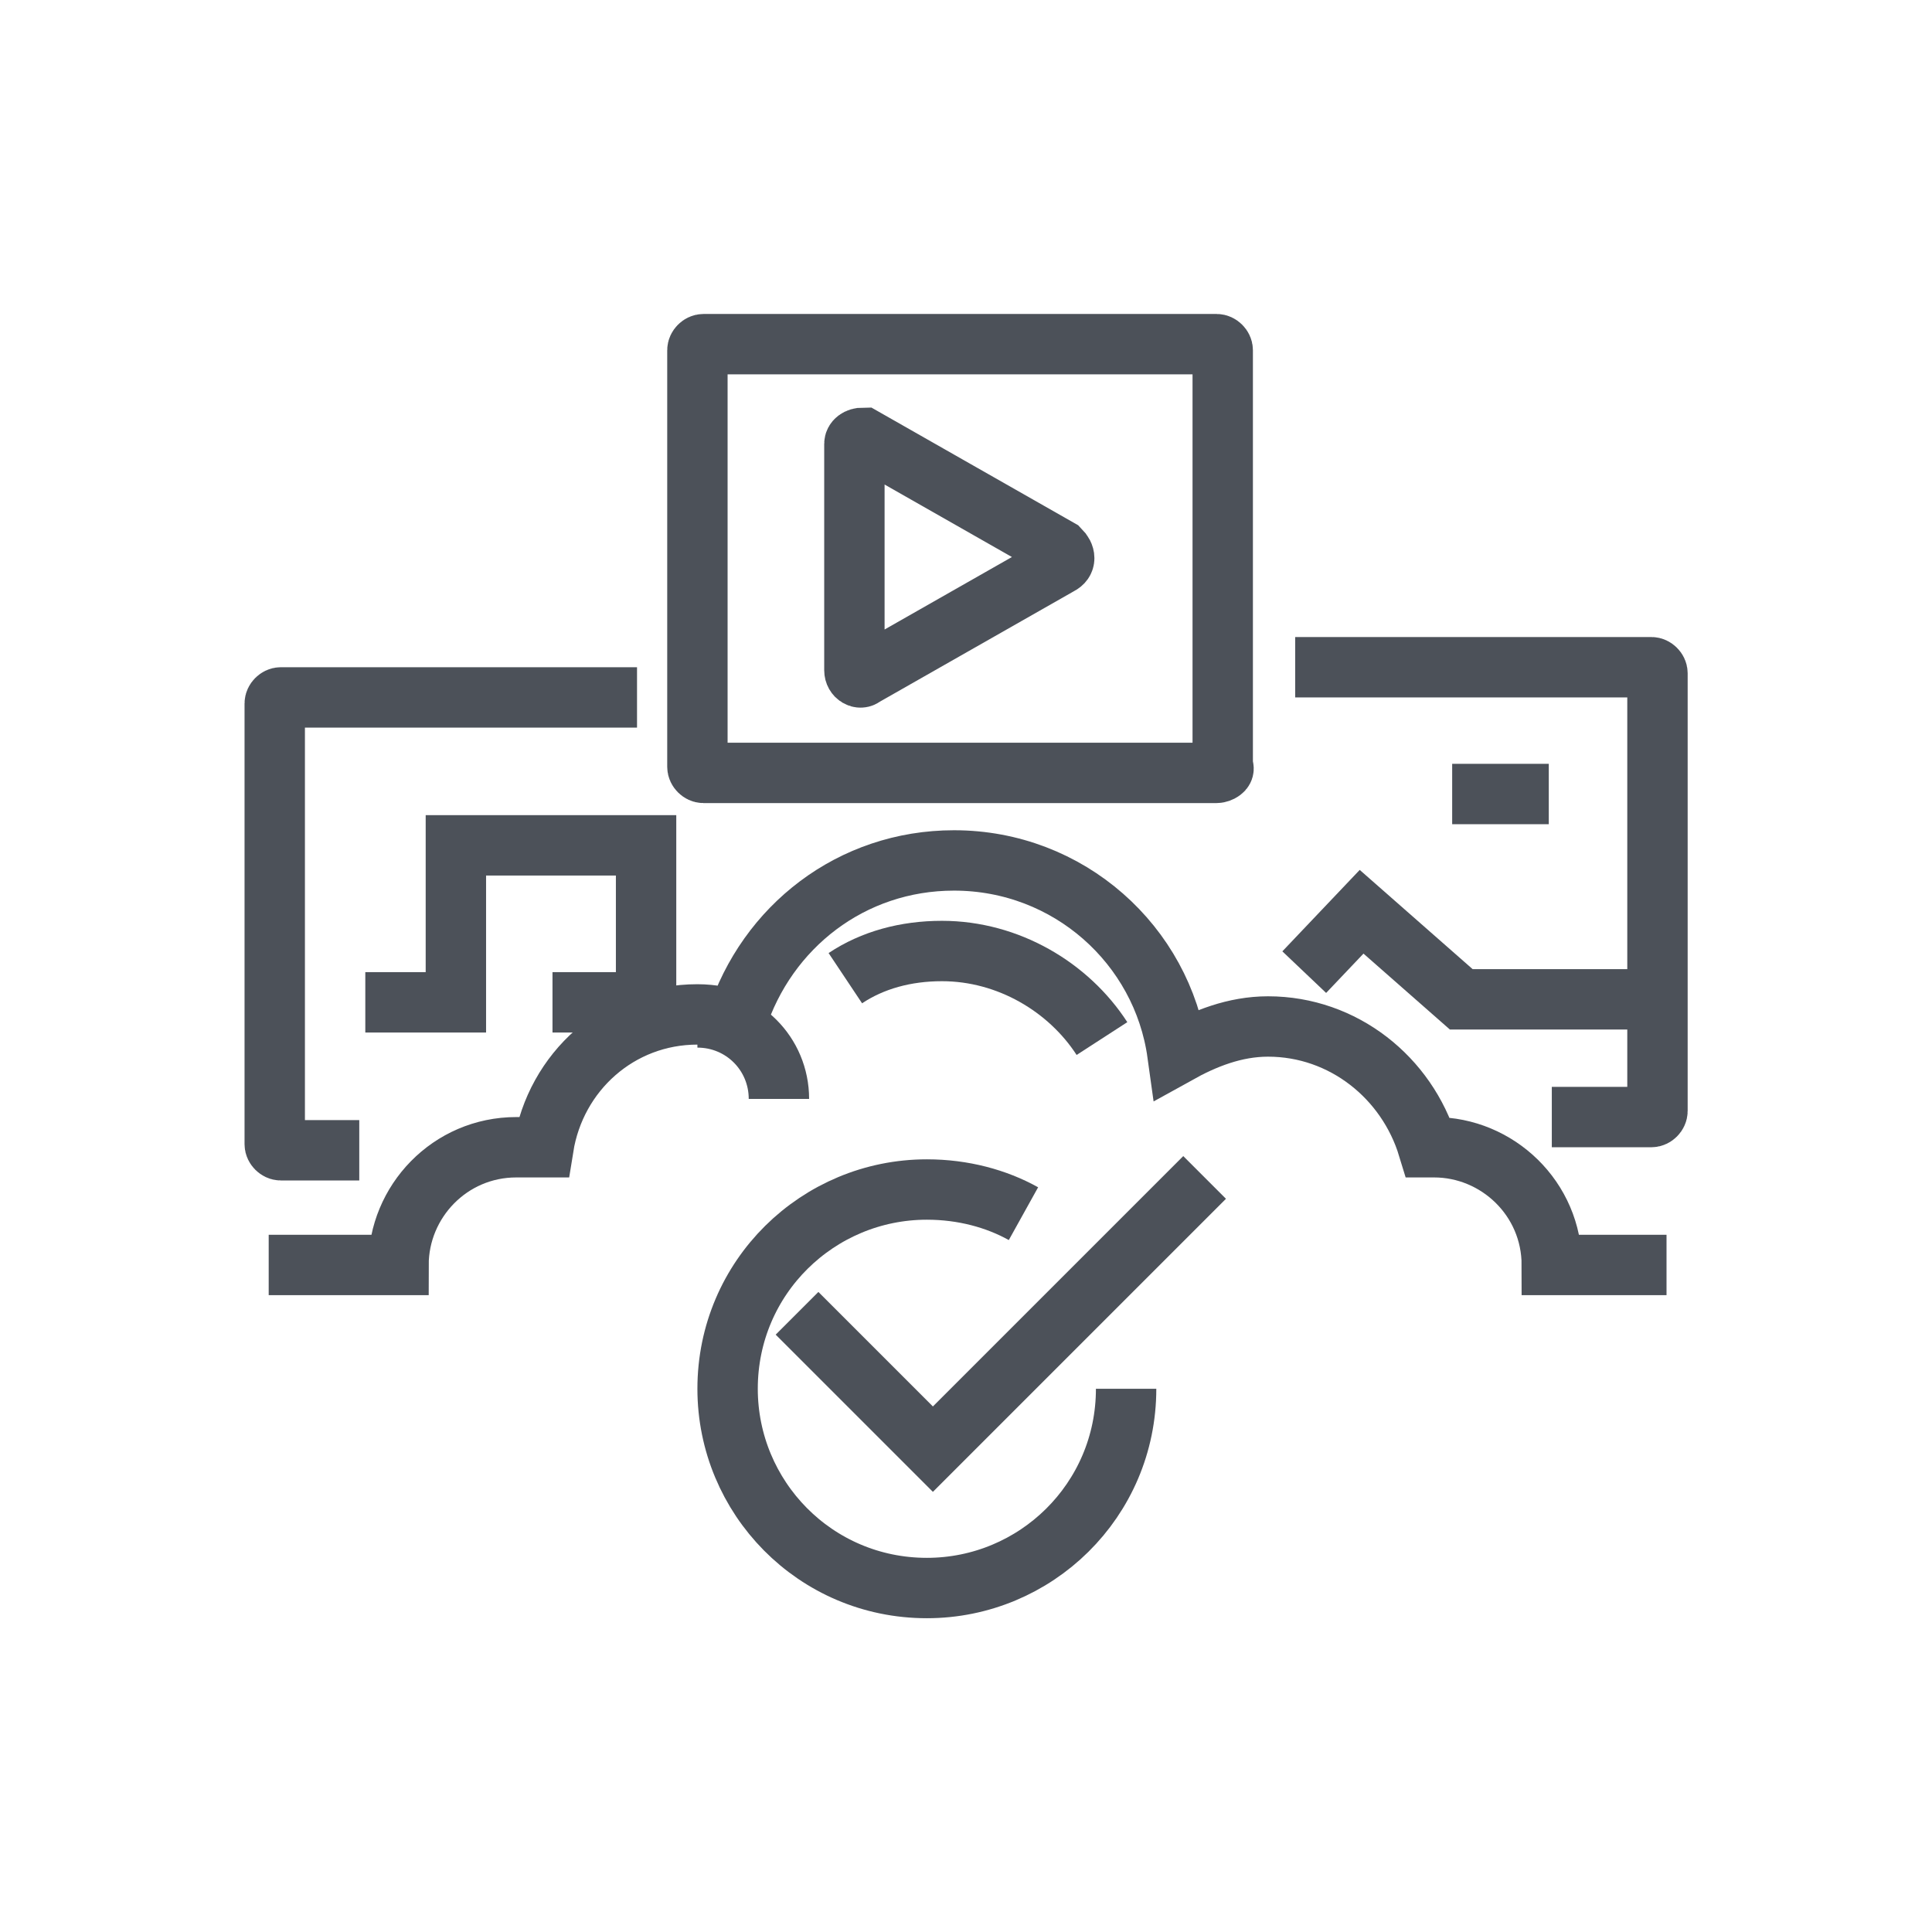 <?xml version="1.0" encoding="UTF-8"?>
<svg xmlns="http://www.w3.org/2000/svg" xmlns:xlink="http://www.w3.org/1999/xlink" width="300pt" height="300pt" viewBox="0 0 300 300" version="1.1">
<g id="surface1">
<path style="fill:none;stroke-width:2;stroke-linecap:butt;stroke-linejoin:miter;stroke:rgb(29.804%,31.765%,34.902%);stroke-opacity:1;stroke-miterlimit:10;" d="M 40.3 25.6 L 23.3 25.6 C 23.2 25.6 23.1 25.5 23.1 25.4 L 23.1 11.6 C 23.1 11.5 23.2 11.4 23.3 11.4 L 40.3 11.4 C 40.4 11.4 40.5 11.5 40.5 11.6 L 40.5 25.4 C 40.6 25.5 40.4 25.6 40.3 25.6 Z M 40.3 25.6 " transform="matrix(4.688,0,0,4.688,0,0)"/>
<path style="fill:none;stroke-width:2;stroke-linecap:butt;stroke-linejoin:miter;stroke:rgb(29.804%,31.765%,34.902%);stroke-opacity:1;stroke-miterlimit:10;" d="M 35.1 18.7 L 28.6 22.4 C 28.5 22.5 28.3 22.4 28.3 22.2 L 28.3 14.7 C 28.3 14.6 28.4 14.5 28.6 14.5 L 35.1 18.2 C 35.3 18.4 35.3 18.6 35.1 18.7 L 28.6 22.4 C 28.5 22.5 28.3 22.4 28.3 22.2 L 28.3 14.7 C 28.3 14.6 28.4 14.5 28.6 14.5 L 35.1 18.2 C 35.3 18.4 35.3 18.6 35.1 18.7 Z M 35.1 18.7 " transform="matrix(4.688,0,0,4.688,0,0)"/>
<path style="fill:none;stroke-width:2;stroke-linecap:butt;stroke-linejoin:miter;stroke:rgb(29.804%,31.765%,34.902%);stroke-opacity:1;stroke-miterlimit:10;" d="M 42.9 22.1 L 54.7 22.1 C 54.8 22.1 54.9 22.2 54.9 22.3 L 54.9 36.8 C 54.9 36.9 54.8 37 54.7 37 L 51.4 37 " transform="matrix(4.688,0,0,4.688,0,0)"/>
<path style="fill:none;stroke-width:2;stroke-linecap:butt;stroke-linejoin:miter;stroke:rgb(29.804%,31.765%,34.902%);stroke-opacity:1;stroke-miterlimit:10;" d="M 43.2 32.2 L 45.1 30.2 L 48.4 33.1 L 54.9 33.1 " transform="matrix(4.688,0,0,4.688,0,0)"/>
<path style="fill:none;stroke-width:2;stroke-linecap:butt;stroke-linejoin:miter;stroke:rgb(29.804%,31.765%,34.902%);stroke-opacity:1;stroke-miterlimit:10;" d="M 48.1 26.3 L 51.3 26.3 " transform="matrix(4.688,0,0,4.688,0,0)"/>
<path style="fill:none;stroke-width:2;stroke-linecap:butt;stroke-linejoin:miter;stroke:rgb(29.804%,31.765%,34.902%);stroke-opacity:1;stroke-miterlimit:10;" d="M 11.9 38.1 L 9.3 38.1 C 9.2 38.1 9.1 38 9.1 37.9 L 9.1 23.3 C 9.1 23.2 9.2 23.1 9.3 23.1 L 21.1 23.1 " transform="matrix(4.688,0,0,4.688,0,0)"/>
<path style="fill:none;stroke-width:2;stroke-linecap:butt;stroke-linejoin:miter;stroke:rgb(29.804%,31.765%,34.902%);stroke-opacity:1;stroke-miterlimit:10;" d="M 12.1 33.2 L 15.1 33.2 L 15.1 28 L 21.4 28 L 21.4 33.2 L 18.3 33.2 " transform="matrix(4.688,0,0,4.688,0,0)"/>
<path style="fill:none;stroke-width:2;stroke-linecap:butt;stroke-linejoin:miter;stroke:rgb(29.804%,31.765%,34.902%);stroke-opacity:1;stroke-miterlimit:10;" d="M 36.5 34.4 C 35.4 32.7 33.4 31.5 31.2 31.5 C 30 31.5 28.9 31.8 28 32.4 " transform="matrix(4.688,0,0,4.688,0,0)"/>
<path style="fill:none;stroke-width:2;stroke-linecap:butt;stroke-linejoin:miter;stroke:rgb(29.804%,31.765%,34.902%);stroke-opacity:1;stroke-miterlimit:10;" d="M 23.1 33.7 C 24.6 33.7 25.8 34.9 25.8 36.4 " transform="matrix(4.688,0,0,4.688,0,0)"/>
<path style="fill:none;stroke-width:2;stroke-linecap:butt;stroke-linejoin:miter;stroke:rgb(29.804%,31.765%,34.902%);stroke-opacity:1;stroke-miterlimit:10;" d="M 8.9 41.9 L 13.2 41.9 C 13.2 39.8 14.9 38 17.1 38 L 18 38 C 18.4 35.5 20.5 33.6 23.1 33.6 C 23.6 33.6 24 33.7 24.4 33.8 C 25.4 30.7 28.2 28.5 31.6 28.5 C 35.4 28.5 38.5 31.3 39 34.9 C 39.9 34.4 40.9 34 42 34 C 44.5 34 46.6 35.7 47.3 38 L 47.5 38 C 49.6 38 51.4 39.7 51.4 41.9 L 55.2 41.9 " transform="matrix(4.688,0,0,4.688,0,0)"/>
<path style="fill:none;stroke-width:2;stroke-linecap:butt;stroke-linejoin:miter;stroke:rgb(29.804%,31.765%,34.902%);stroke-opacity:1;stroke-miterlimit:10;" d="M 26.4 43.5 L 30.9 48 L 39.9 39 " transform="matrix(4.688,0,0,4.688,0,0)"/>
<path style="fill:none;stroke-width:2;stroke-linecap:butt;stroke-linejoin:miter;stroke:rgb(29.804%,31.765%,34.902%);stroke-opacity:1;stroke-miterlimit:10;" d="M 37.3 46 C 37.3 49.7 34.3 52.6 30.7 52.6 C 27 52.6 24.1 49.6 24.1 46 C 24.1 42.3 27.1 39.4 30.7 39.4 C 31.9 39.4 33 39.7 33.9 40.2 " transform="matrix(4.688,0,0,4.688,0,0)"/>
</g>
</svg>
